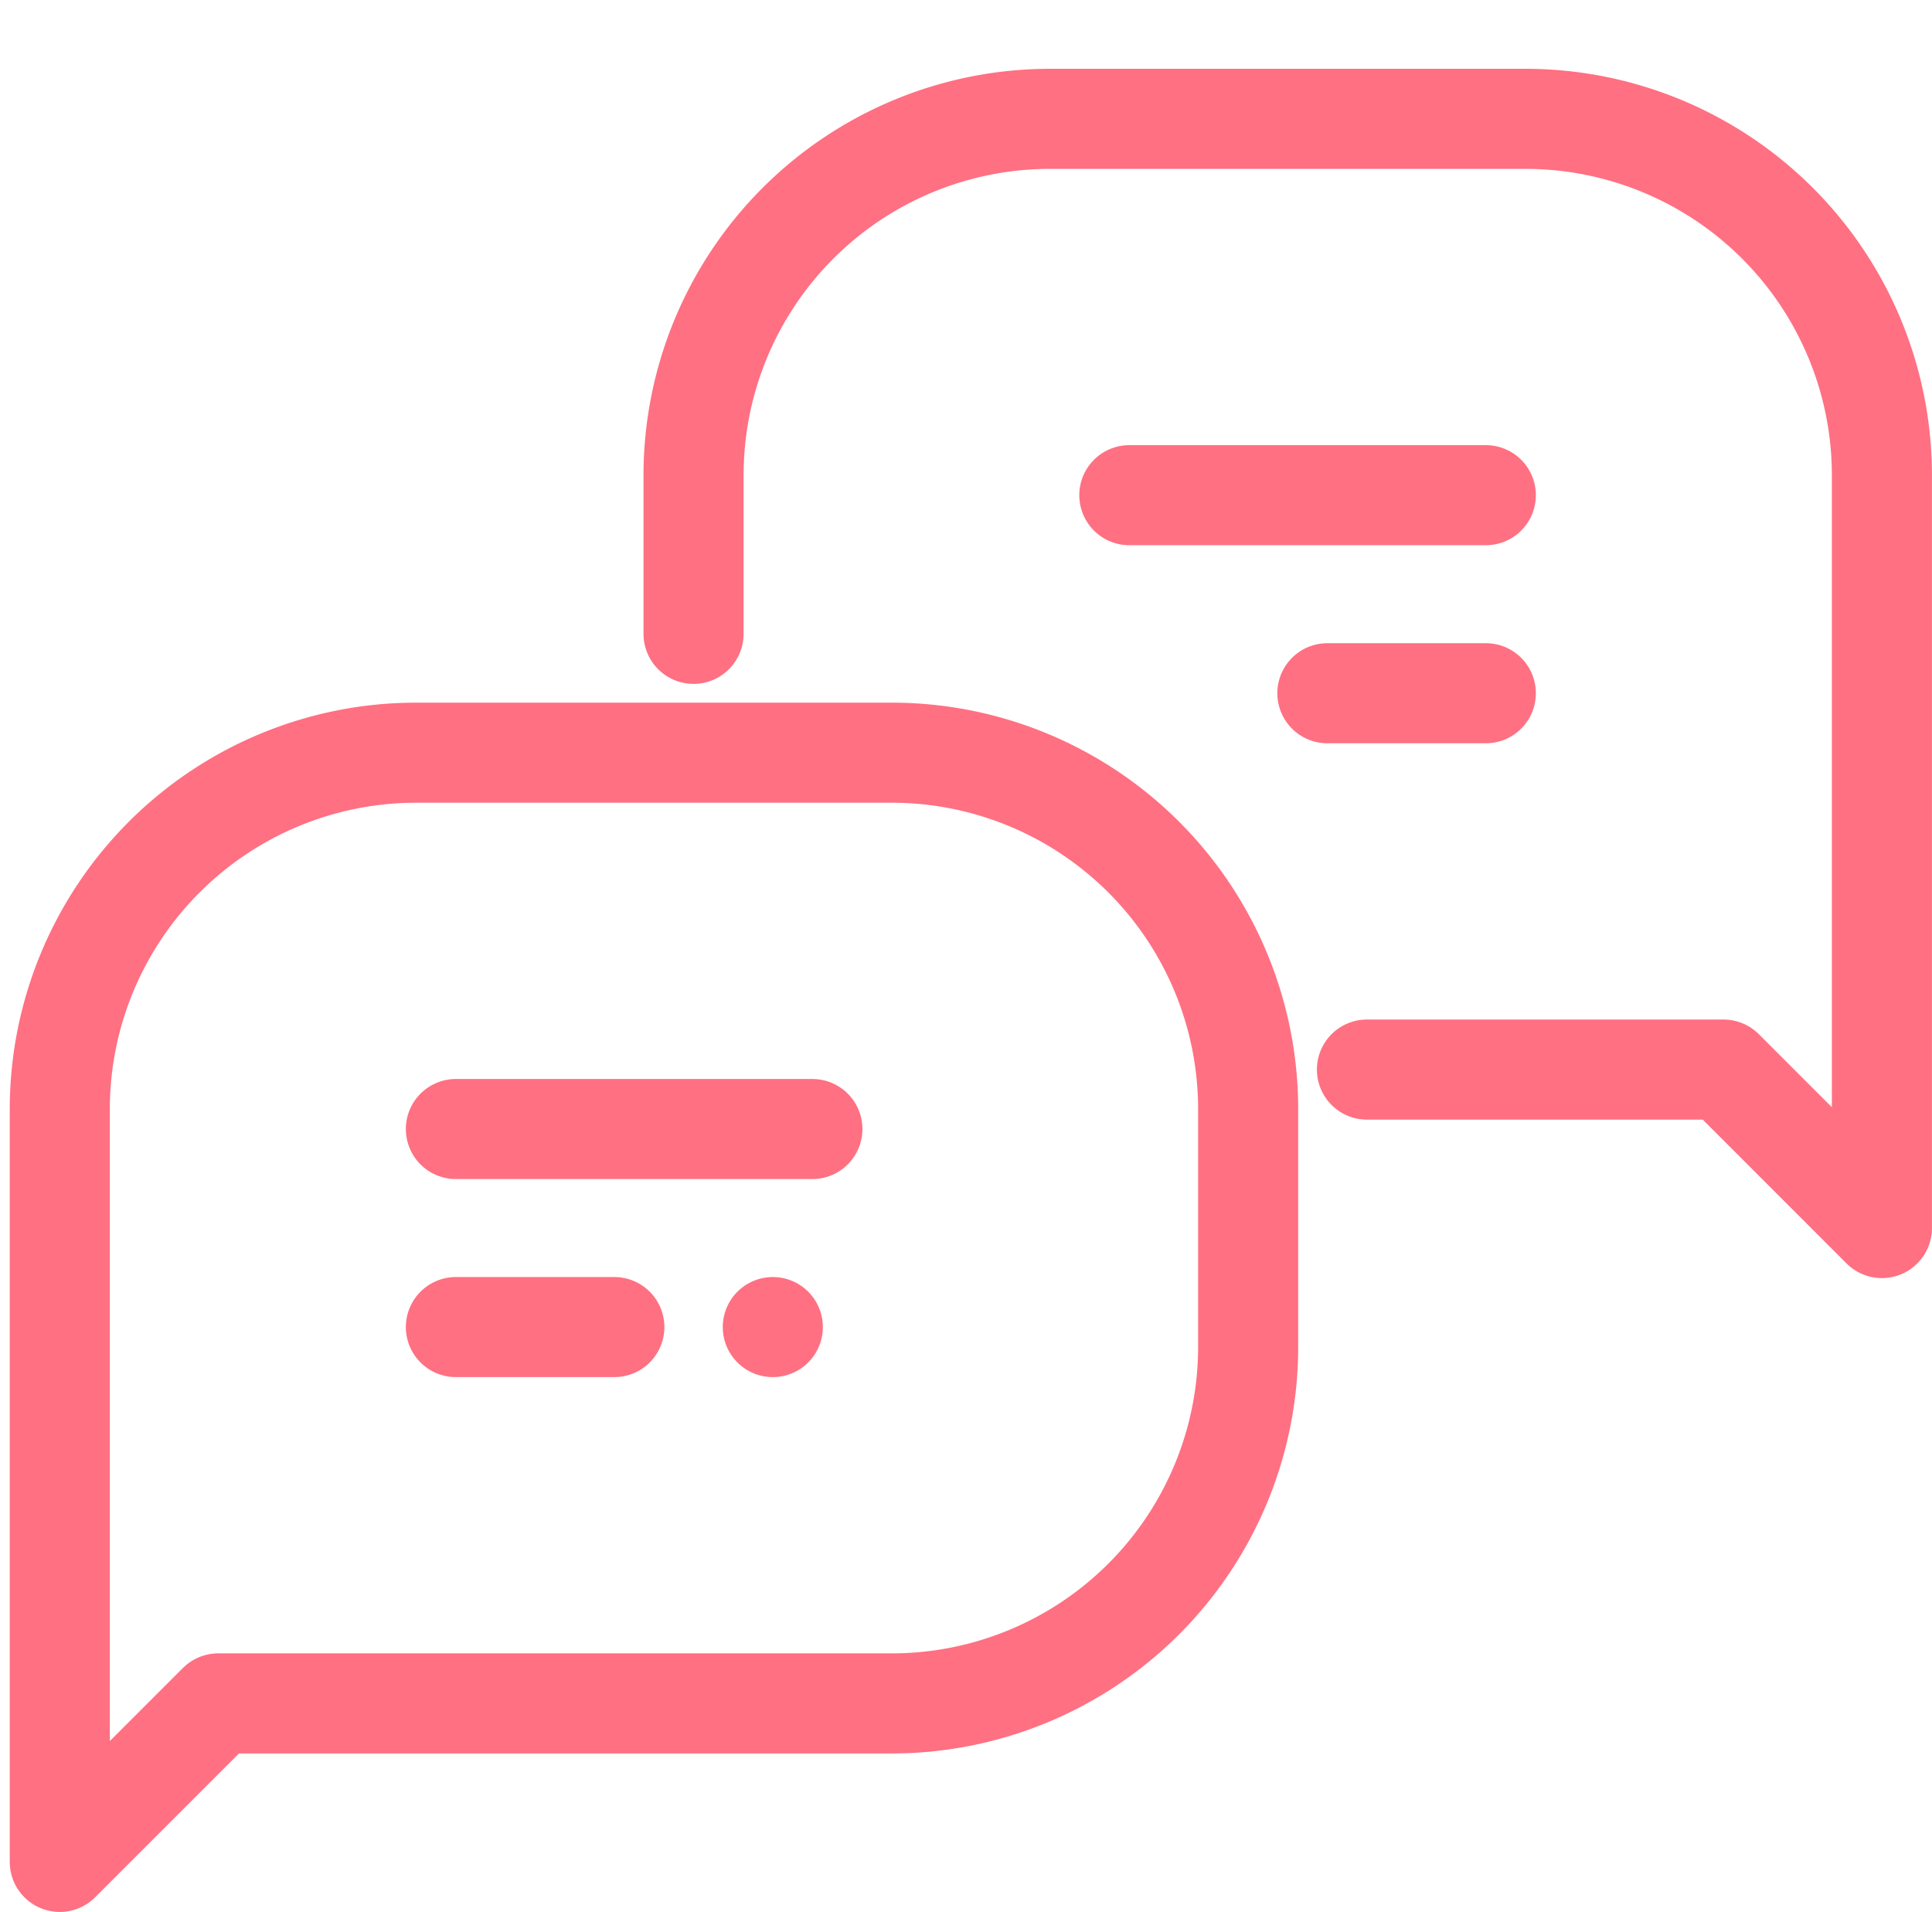 <svg xmlns="http://www.w3.org/2000/svg" width="38.612" height="38.208" viewBox="0 0 38.612 38.208">
  <g id="_874_ch_h" data-name="874_ch_h" transform="translate(0.403)">
    <rect id="長方形_46" data-name="長方形 46" width="38" height="38" transform="translate(-0.403)" fill="none"/>
    <line id="線_8" data-name="線 8" x2="7.125" transform="translate(8.708 22.563)" fill="none" stroke="#ff7082" stroke-linecap="round" stroke-linejoin="round" stroke-width="2"/>
    <line id="線_9" data-name="線 9" x2="3.167" transform="translate(8.708 26.521)" fill="none" stroke="#ff7082" stroke-linecap="round" stroke-linejoin="round" stroke-width="2"/>
    <line id="線_10" data-name="線 10" transform="translate(15.042 26.521)" fill="none" stroke="#ff7082" stroke-linecap="round" stroke-linejoin="round" stroke-width="2"/>
    <path id="パス_25" data-name="パス 25" d="M4.167,38H17.625a7.125,7.125,0,0,0,7.125-7.125v-4.75A7.125,7.125,0,0,0,17.625,19h-9.5A7.125,7.125,0,0,0,1,26.125V41.167Z" transform="translate(-0.208 -3.958)" fill="none" stroke="#ff7082" stroke-linecap="round" stroke-linejoin="round" stroke-width="2"/>
    <line id="線_11" data-name="線 11" x1="7.125" transform="translate(22.167 9.896)" fill="none" stroke="#ff7082" stroke-linecap="round" stroke-linejoin="round" stroke-width="2"/>
    <line id="線_12" data-name="線 12" x1="3.167" transform="translate(26.125 13.854)" fill="none" stroke="#ff7082" stroke-linecap="round" stroke-linejoin="round" stroke-width="2"/>
    <path id="パス_26" data-name="パス 26" d="M17,13.292V10.125A7.125,7.125,0,0,1,24.125,3h9.5a7.125,7.125,0,0,1,7.125,7.125V25.167L37.583,22H30.458" transform="translate(-3.542 -0.625)" fill="none" stroke="#ff7082" stroke-linecap="round" stroke-linejoin="round" stroke-width="2"/>
  </g>
</svg>
